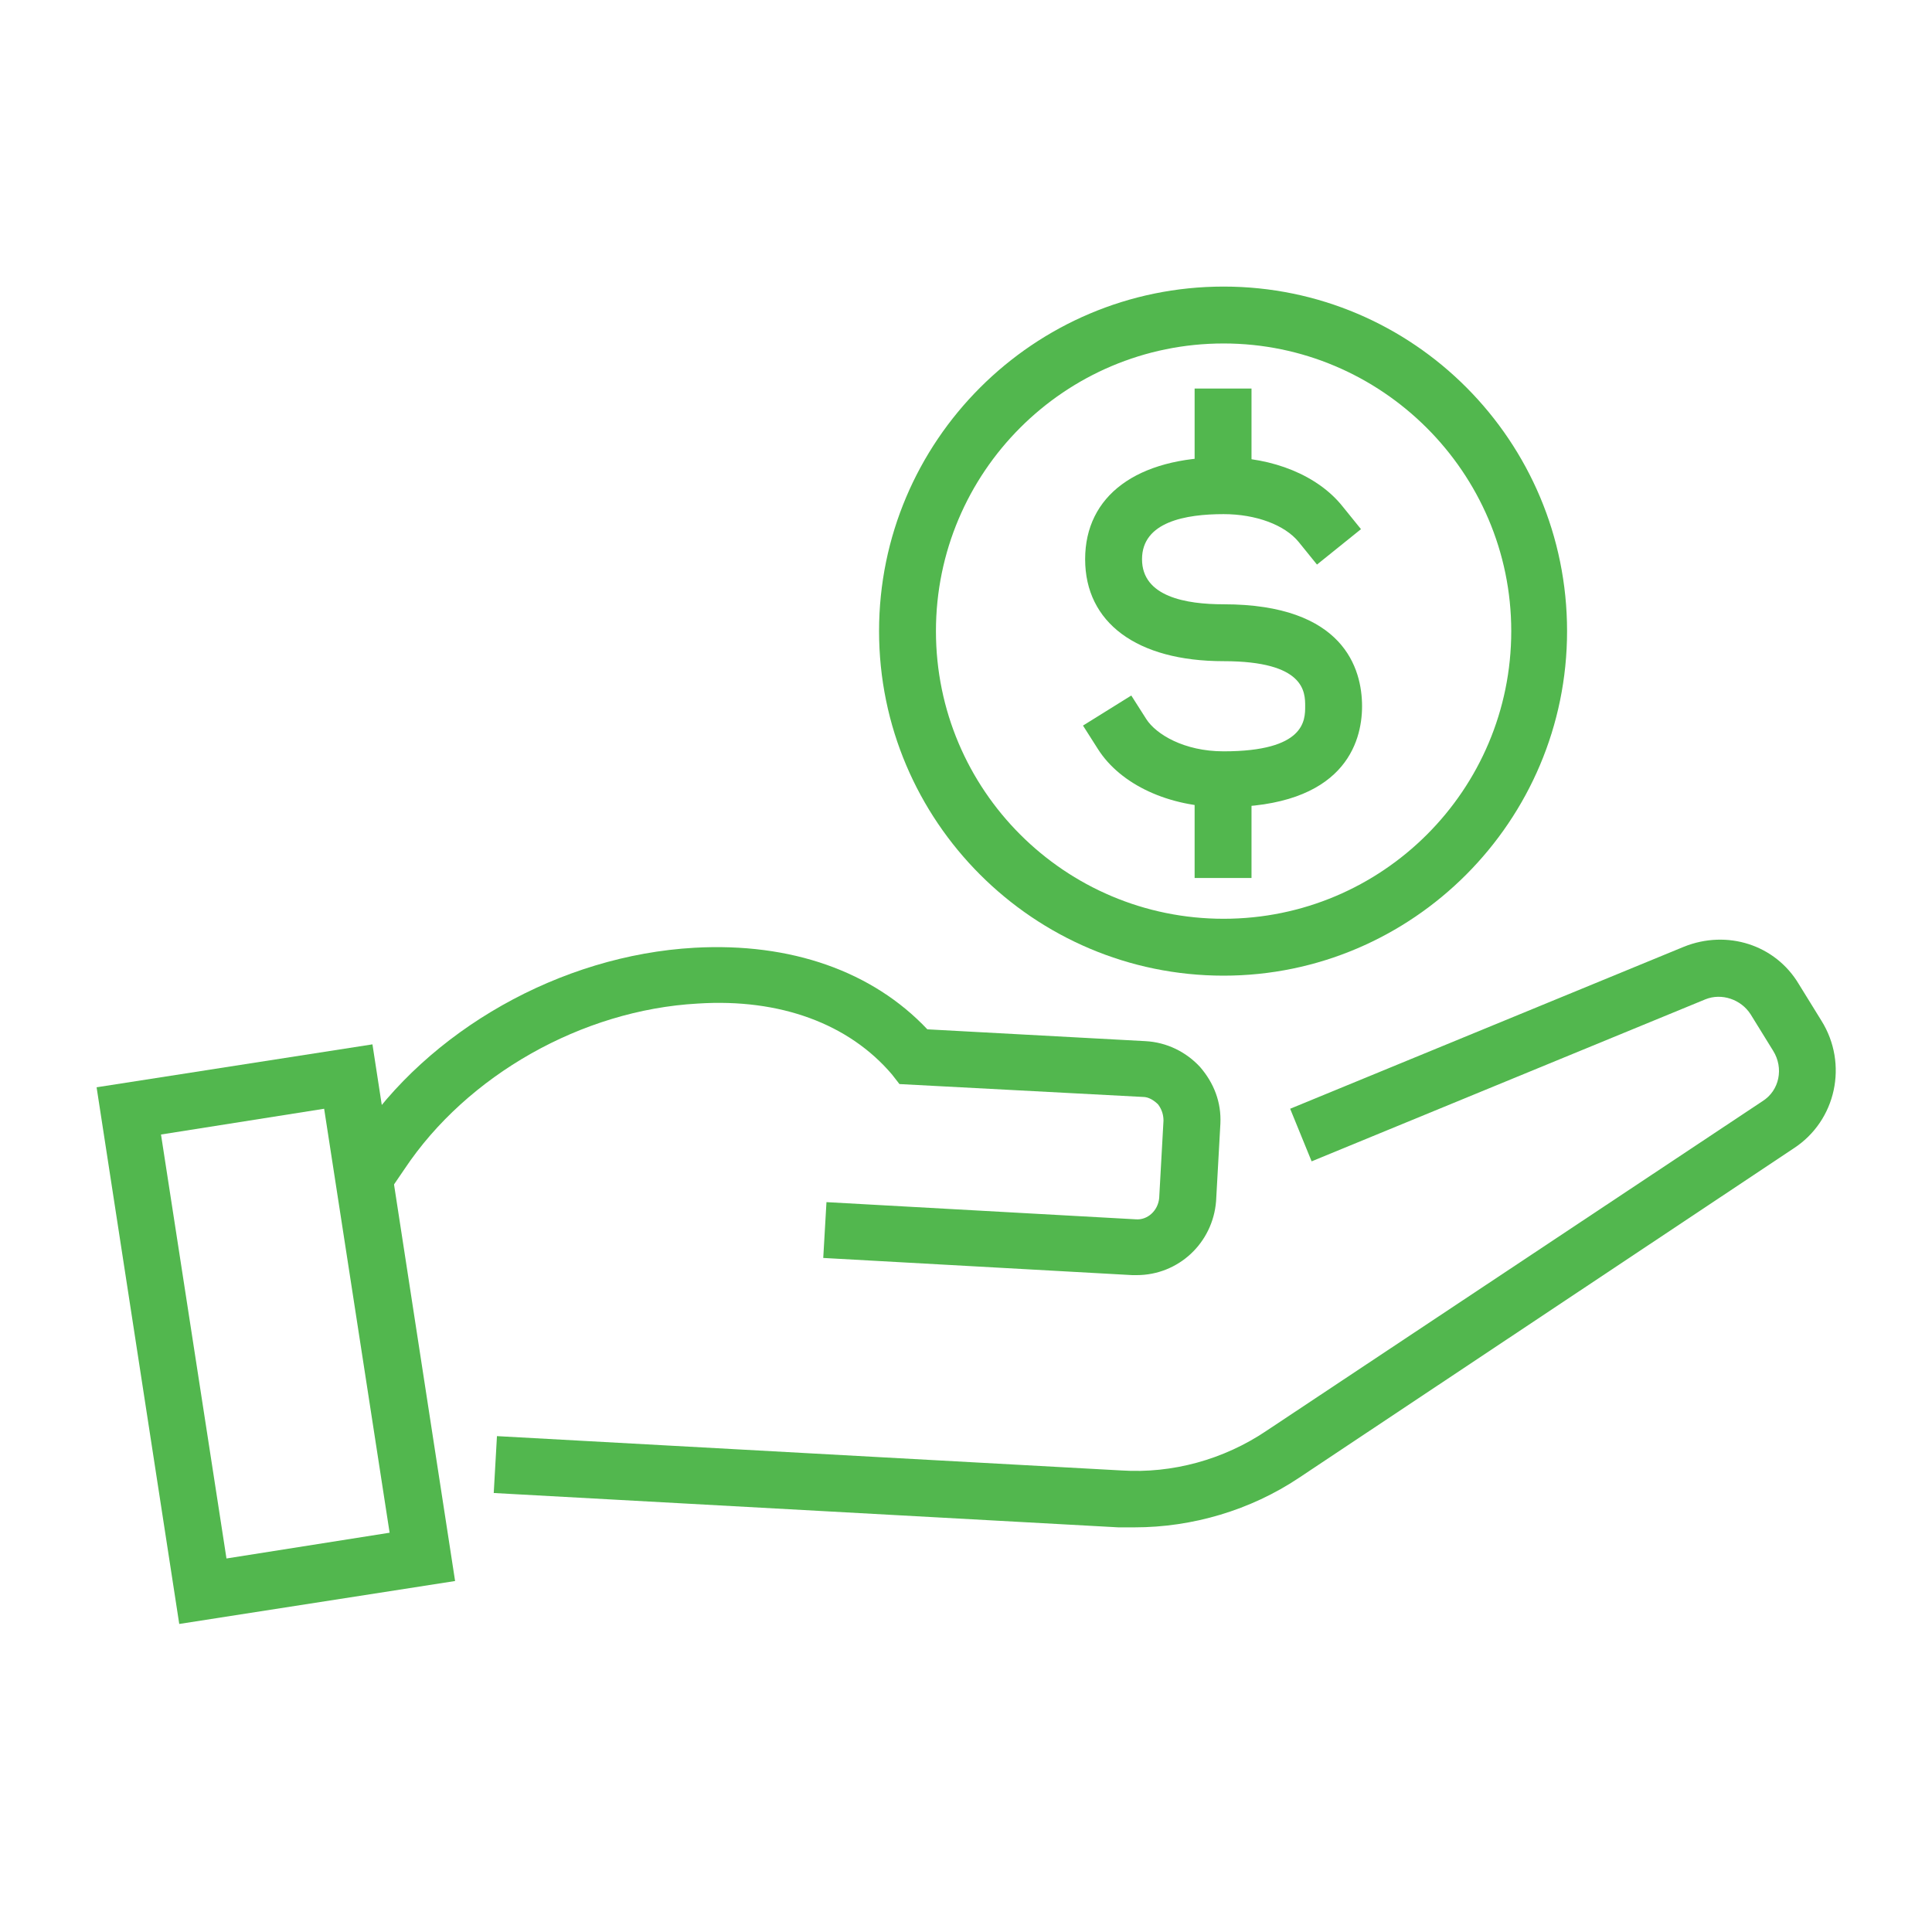 <?xml version="1.0" encoding="utf-8"?>
<!-- Generator: Adobe Illustrator 22.1.0, SVG Export Plug-In . SVG Version: 6.00 Build 0)  -->
<svg version="1.1" id="Icons" xmlns="http://www.w3.org/2000/svg" xmlns:xlink="http://www.w3.org/1999/xlink" x="0px" y="0px"
	 viewBox="0 0 180 180" style="enable-background:new 0 0 180 180;" xml:space="preserve">
<g style="fill:#52b74e;" id="_x31_2">
	<g>
		<g>
			<g>
				<path d="M114,75.2c-5.1,0-9.6-2.1-11.7-5.4l-1.4-2.2l4.5-2.8l1.4,2.2c0.9,1.4,3.5,3,7.2,3c7.6,0,7.6-2.9,7.6-4.2s0-4.2-7.6-4.2
					c-8.1,0-12.9-3.6-12.9-9.5s4.8-9.5,12.9-9.5c4.6,0,8.8,1.7,11.1,4.6l1.7,2.1l-4.1,3.3l-1.7-2.1c-1.3-1.6-4-2.6-7-2.6
					c-3.5,0-7.6,0.7-7.6,4.2s4.1,4.2,7.6,4.2c11.2,0,12.9,6,12.9,9.5C126.9,69.2,125.2,75.2,114,75.2z"/>
			</g>
		</g>
		<g>
			<rect x="111.3" y="36.2" width="5.3" height="11.5"/>
		</g>
		<g>
			<rect x="111.3" y="70.3" width="5.3" height="11.5"/>
		</g>
	</g>
	<g>
		<path d="M114,90.9c-17.7,0-32.1-14.4-32.1-32.1S96.3,26.7,114,26.7s32,14.4,32,32.1S131.6,90.9,114,90.9z M114,32
			c-14.8,0-26.8,12-26.8,26.8s12,26.8,26.8,26.8s26.8-12,26.8-26.8S128.7,32,114,32z"/>
	</g>
	<g>
		<path d="M105.7,142.3c-0.5,0-1,0-1.5,0L46,139.1l0.3-5.3l58.2,3.2c4.7,0.3,9.5-1,13.5-3.7l46.2-30.7c1.6-1,2-3.1,1-4.7l-2.1-3.4
			c-0.9-1.4-2.7-2-4.2-1.4l-36.7,15.1l-2-4.9l36.7-15.1c4-1.6,8.5-0.2,10.7,3.5l2.1,3.4c2.5,4,1.4,9.3-2.6,11.9L121,137.7
			C116.5,140.7,111.1,142.3,105.7,142.3z"/>
	</g>
	<g>
		<path d="M105.9,118.8c-0.1,0-0.3,0-0.4,0l-28.8-1.6L77,112l28.8,1.6c1.1,0.1,2.1-0.8,2.2-2l0.4-7.2c0-0.6-0.2-1.1-0.5-1.5
			c-0.4-0.4-0.9-0.7-1.4-0.7L83.8,101l-0.7-0.9c-4-4.7-10.4-7.1-18.1-6.6c-10.8,0.6-21.5,6.7-27.3,15.4l-1.5,2.2l-4.4-2.9l1.5-2.2
			c6.6-10,18.9-17,31.4-17.7c9-0.5,16.6,2.2,21.7,7.6l20.3,1.1c2,0.1,3.8,1,5.1,2.4c1.3,1.5,2,3.3,1.9,5.3l-0.4,7.2
			C113,115.8,109.8,118.8,105.9,118.8z"/>
	</g>
	<g>
		<path d="M16.7,151.3l-7.7-50l25.7-4l7.7,50L16.7,151.3z M15,105.7l6.1,39.5l15.2-2.4l-6.1-39.5L15,105.7z"/>
	</g>
</g>
</svg>
